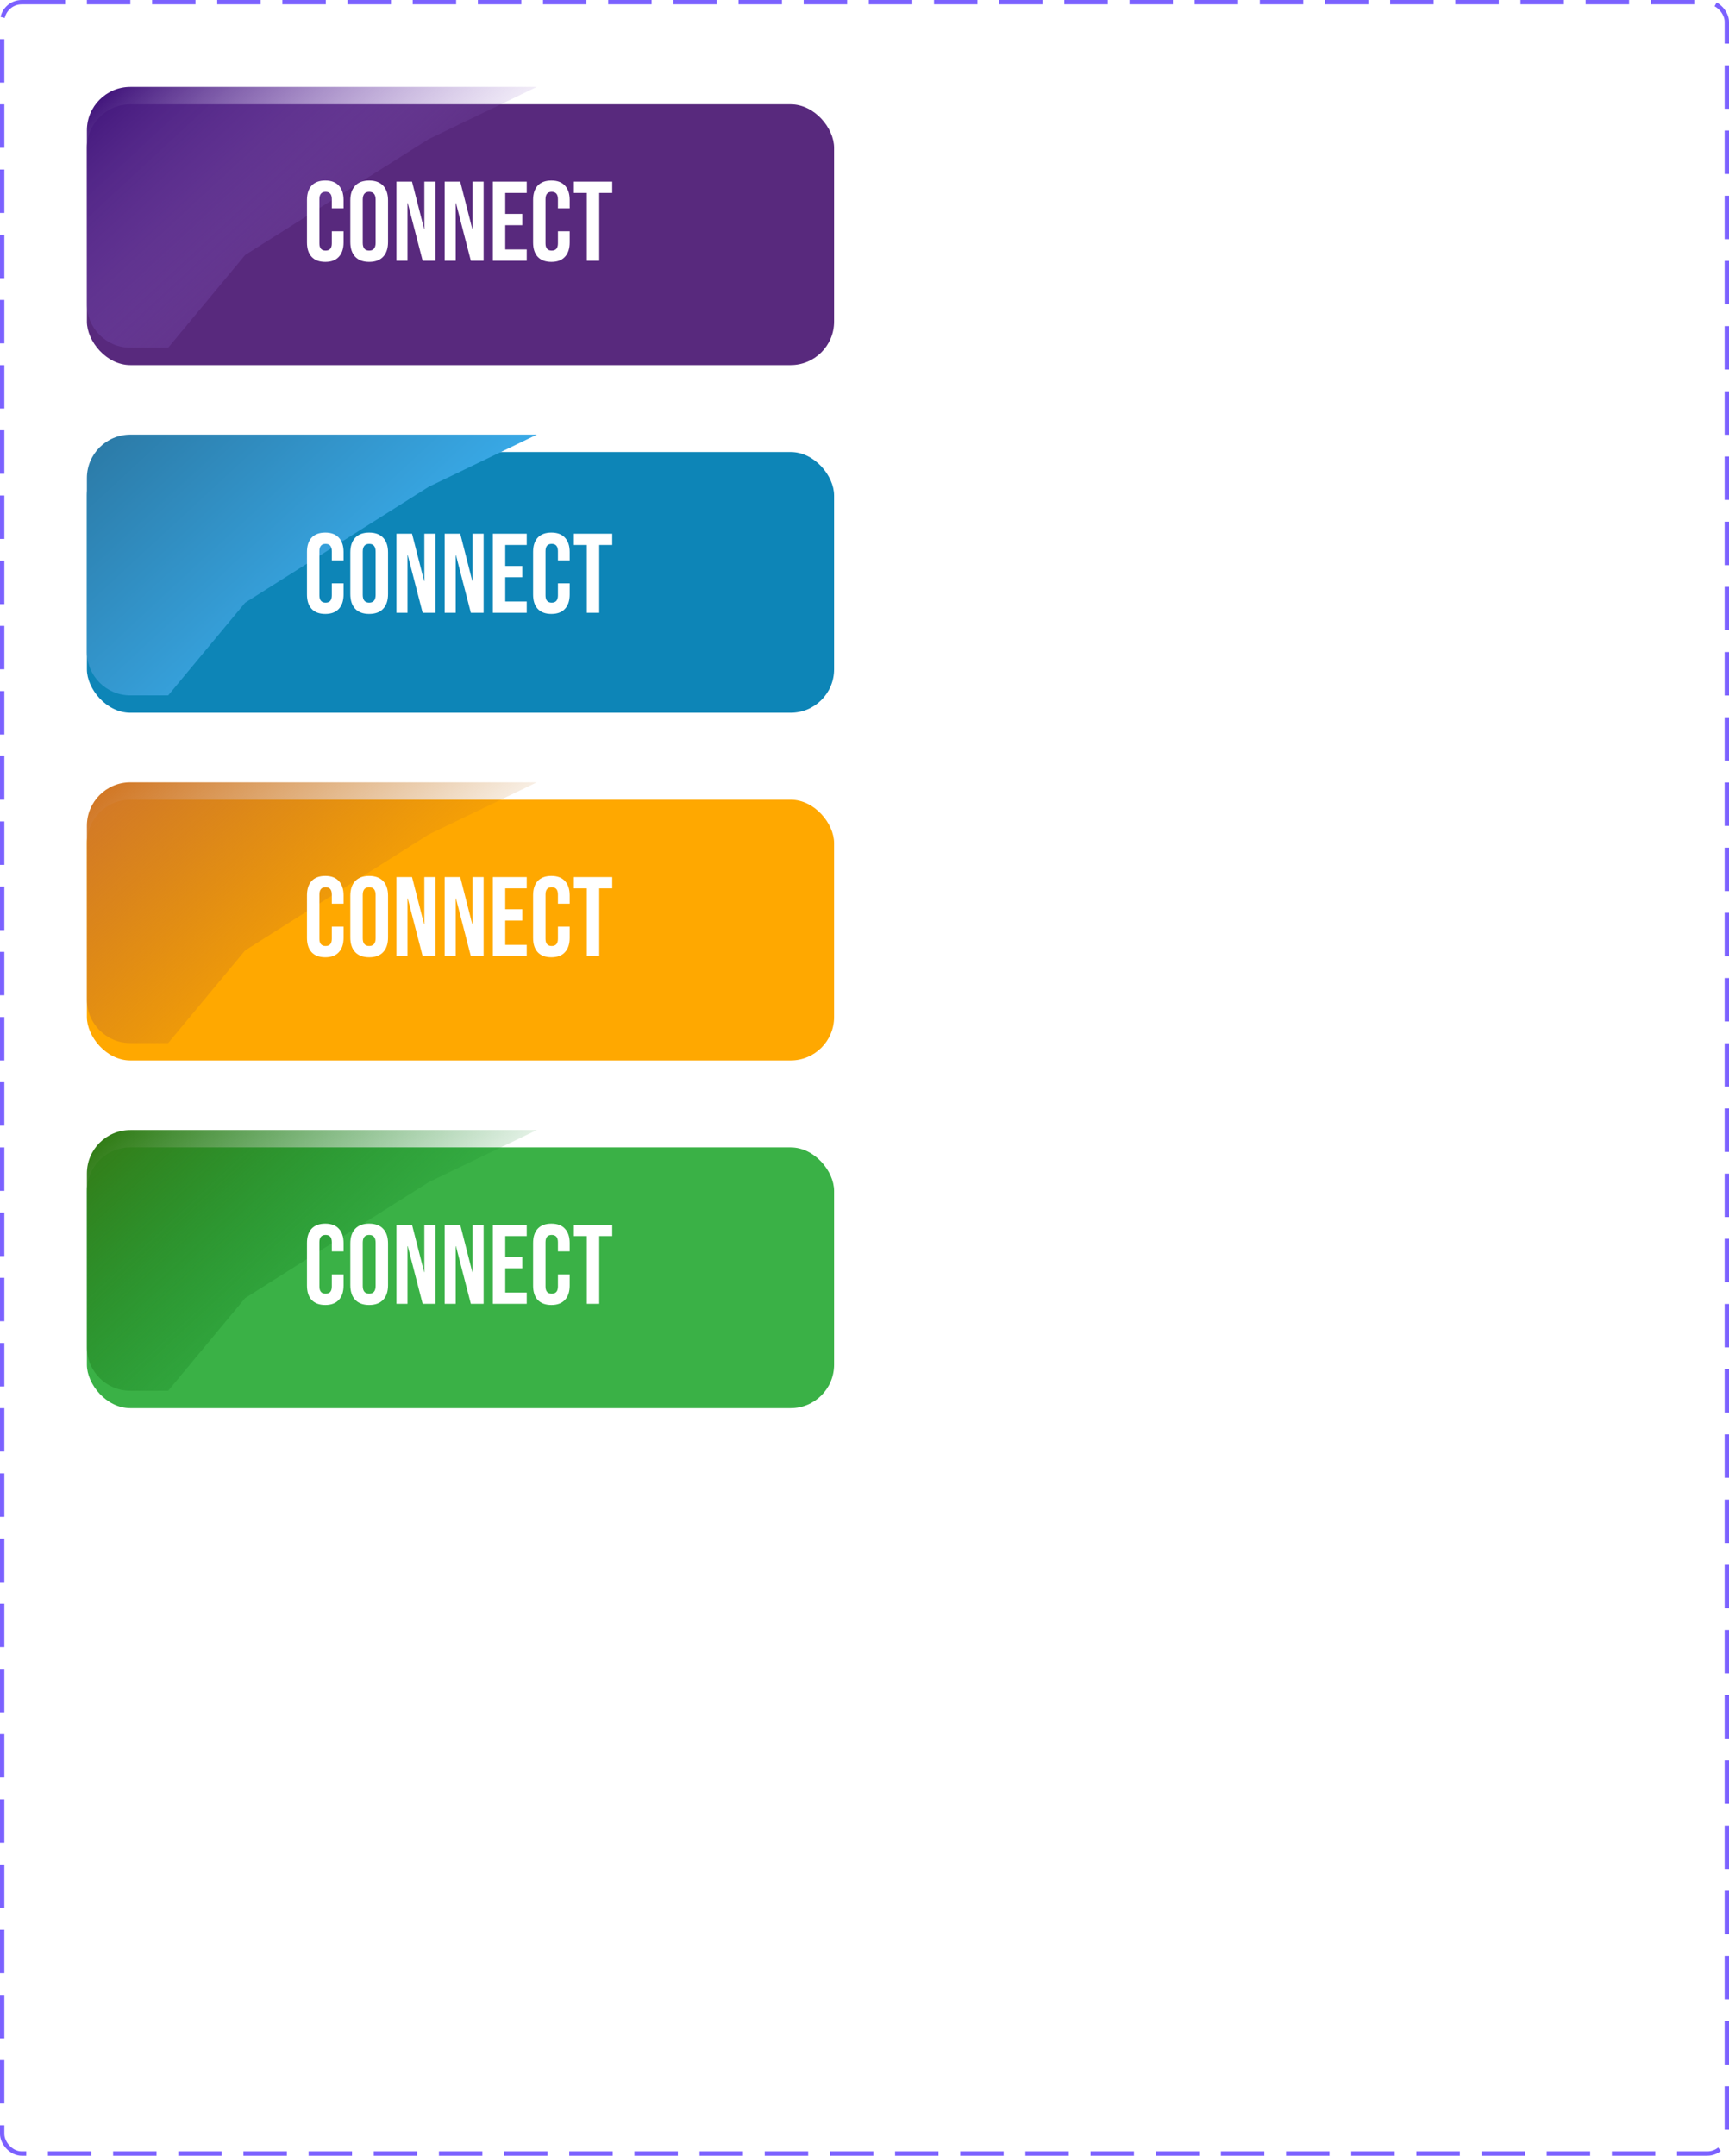 <svg width="398" height="496" viewBox="0 0 398 496" fill="none" xmlns="http://www.w3.org/2000/svg">
<g filter="url(#filter0_d_6:471)">
<rect x="20" y="20" width="172" height="60" rx="10" fill="#58297D"/>
</g>
<path fill-rule="evenodd" clip-rule="evenodd" d="M38.713 80L56.43 58.673L98.693 32L123.588 20H30C24.477 20 20 24.477 20 30V70C20 75.523 24.477 80 30 80H38.713Z" fill="url(#paint0_linear_6:471)"/>
<path d="M74.873 60.26C73.504 60.26 72.455 59.87 71.727 59.09C71.016 58.31 70.661 57.209 70.661 55.788V46.012C70.661 44.591 71.016 43.49 71.727 42.71C72.455 41.93 73.504 41.54 74.873 41.54C76.242 41.54 77.282 41.93 77.993 42.71C78.721 43.49 79.085 44.591 79.085 46.012V47.936H76.381V45.83C76.381 44.703 75.904 44.14 74.951 44.14C73.998 44.14 73.521 44.703 73.521 45.83V55.996C73.521 57.105 73.998 57.66 74.951 57.66C75.904 57.66 76.381 57.105 76.381 55.996V53.214H79.085V55.788C79.085 57.209 78.721 58.31 77.993 59.09C77.282 59.87 76.242 60.26 74.873 60.26ZM84.981 60.26C83.577 60.26 82.502 59.861 81.757 59.064C81.011 58.267 80.639 57.14 80.639 55.684V46.116C80.639 44.66 81.011 43.533 81.757 42.736C82.502 41.939 83.577 41.54 84.981 41.54C86.385 41.54 87.459 41.939 88.205 42.736C88.95 43.533 89.323 44.66 89.323 46.116V55.684C89.323 57.14 88.95 58.267 88.205 59.064C87.459 59.861 86.385 60.26 84.981 60.26ZM84.981 57.66C85.969 57.66 86.463 57.062 86.463 55.866V45.934C86.463 44.738 85.969 44.14 84.981 44.14C83.993 44.14 83.499 44.738 83.499 45.934V55.866C83.499 57.062 83.993 57.66 84.981 57.66ZM91.257 41.8H94.845L97.627 52.694H97.679V41.8H100.227V60H97.289L93.857 46.714H93.805V60H91.257V41.8ZM102.353 41.8H105.941L108.723 52.694H108.775V41.8H111.323V60H108.385L104.953 46.714H104.901V60H102.353V41.8ZM113.448 41.8H121.248V44.4H116.308V49.21H120.234V51.81H116.308V57.4H121.248V60H113.448V41.8ZM126.924 60.26C125.554 60.26 124.506 59.87 123.778 59.09C123.067 58.31 122.712 57.209 122.712 55.788V46.012C122.712 44.591 123.067 43.49 123.778 42.71C124.506 41.93 125.554 41.54 126.924 41.54C128.293 41.54 129.333 41.93 130.044 42.71C130.772 43.49 131.136 44.591 131.136 46.012V47.936H128.432V45.83C128.432 44.703 127.955 44.14 127.002 44.14C126.048 44.14 125.572 44.703 125.572 45.83V55.996C125.572 57.105 126.048 57.66 127.002 57.66C127.955 57.66 128.432 57.105 128.432 55.996V53.214H131.136V55.788C131.136 57.209 130.772 58.31 130.044 59.09C129.333 59.87 128.293 60.26 126.924 60.26ZM135.083 44.4H132.093V41.8H140.933V44.4H137.943V60H135.083V44.4Z" fill="white"/>
<g filter="url(#filter1_d_6:471)">
<rect x="20" y="100" width="172" height="60" rx="10" fill="#0D85B7"/>
</g>
<path fill-rule="evenodd" clip-rule="evenodd" d="M38.713 160L56.43 138.673L98.693 112L123.588 100H30C24.477 100 20 104.477 20 110V150C20 155.523 24.477 160 30 160H38.713Z" fill="url(#paint1_linear_6:471)"/>
<path d="M74.873 141.26C73.504 141.26 72.455 140.87 71.727 140.09C71.016 139.31 70.661 138.209 70.661 136.788V127.012C70.661 125.591 71.016 124.49 71.727 123.71C72.455 122.93 73.504 122.54 74.873 122.54C76.242 122.54 77.282 122.93 77.993 123.71C78.721 124.49 79.085 125.591 79.085 127.012V128.936H76.381V126.83C76.381 125.703 75.904 125.14 74.951 125.14C73.998 125.14 73.521 125.703 73.521 126.83V136.996C73.521 138.105 73.998 138.66 74.951 138.66C75.904 138.66 76.381 138.105 76.381 136.996V134.214H79.085V136.788C79.085 138.209 78.721 139.31 77.993 140.09C77.282 140.87 76.242 141.26 74.873 141.26ZM84.981 141.26C83.577 141.26 82.502 140.861 81.757 140.064C81.011 139.267 80.639 138.14 80.639 136.684V127.116C80.639 125.66 81.011 124.533 81.757 123.736C82.502 122.939 83.577 122.54 84.981 122.54C86.385 122.54 87.459 122.939 88.205 123.736C88.95 124.533 89.323 125.66 89.323 127.116V136.684C89.323 138.14 88.95 139.267 88.205 140.064C87.459 140.861 86.385 141.26 84.981 141.26ZM84.981 138.66C85.969 138.66 86.463 138.062 86.463 136.866V126.934C86.463 125.738 85.969 125.14 84.981 125.14C83.993 125.14 83.499 125.738 83.499 126.934V136.866C83.499 138.062 83.993 138.66 84.981 138.66ZM91.257 122.8H94.845L97.627 133.694H97.679V122.8H100.227V141H97.289L93.857 127.714H93.805V141H91.257V122.8ZM102.353 122.8H105.941L108.723 133.694H108.775V122.8H111.323V141H108.385L104.953 127.714H104.901V141H102.353V122.8ZM113.448 122.8H121.248V125.4H116.308V130.21H120.234V132.81H116.308V138.4H121.248V141H113.448V122.8ZM126.924 141.26C125.554 141.26 124.506 140.87 123.778 140.09C123.067 139.31 122.712 138.209 122.712 136.788V127.012C122.712 125.591 123.067 124.49 123.778 123.71C124.506 122.93 125.554 122.54 126.924 122.54C128.293 122.54 129.333 122.93 130.044 123.71C130.772 124.49 131.136 125.591 131.136 127.012V128.936H128.432V126.83C128.432 125.703 127.955 125.14 127.002 125.14C126.048 125.14 125.572 125.703 125.572 126.83V136.996C125.572 138.105 126.048 138.66 127.002 138.66C127.955 138.66 128.432 138.105 128.432 136.996V134.214H131.136V136.788C131.136 138.209 130.772 139.31 130.044 140.09C129.333 140.87 128.293 141.26 126.924 141.26ZM135.083 125.4H132.093V122.8H140.933V125.4H137.943V141H135.083V125.4Z" fill="white"/>
<g filter="url(#filter2_d_6:471)">
<rect x="20" y="180" width="172" height="60" rx="10" fill="#FFA800"/>
</g>
<path fill-rule="evenodd" clip-rule="evenodd" d="M38.713 240L56.43 218.673L98.693 192L123.588 180H30C24.477 180 20 184.477 20 190V230C20 235.523 24.477 240 30 240H38.713Z" fill="url(#paint2_linear_6:471)"/>
<path d="M74.873 220.26C73.504 220.26 72.455 219.87 71.727 219.09C71.016 218.31 70.661 217.209 70.661 215.788V206.012C70.661 204.591 71.016 203.49 71.727 202.71C72.455 201.93 73.504 201.54 74.873 201.54C76.242 201.54 77.282 201.93 77.993 202.71C78.721 203.49 79.085 204.591 79.085 206.012V207.936H76.381V205.83C76.381 204.703 75.904 204.14 74.951 204.14C73.998 204.14 73.521 204.703 73.521 205.83V215.996C73.521 217.105 73.998 217.66 74.951 217.66C75.904 217.66 76.381 217.105 76.381 215.996V213.214H79.085V215.788C79.085 217.209 78.721 218.31 77.993 219.09C77.282 219.87 76.242 220.26 74.873 220.26ZM84.981 220.26C83.577 220.26 82.502 219.861 81.757 219.064C81.011 218.267 80.639 217.14 80.639 215.684V206.116C80.639 204.66 81.011 203.533 81.757 202.736C82.502 201.939 83.577 201.54 84.981 201.54C86.385 201.54 87.459 201.939 88.205 202.736C88.95 203.533 89.323 204.66 89.323 206.116V215.684C89.323 217.14 88.95 218.267 88.205 219.064C87.459 219.861 86.385 220.26 84.981 220.26ZM84.981 217.66C85.969 217.66 86.463 217.062 86.463 215.866V205.934C86.463 204.738 85.969 204.14 84.981 204.14C83.993 204.14 83.499 204.738 83.499 205.934V215.866C83.499 217.062 83.993 217.66 84.981 217.66ZM91.257 201.8H94.845L97.627 212.694H97.679V201.8H100.227V220H97.289L93.857 206.714H93.805V220H91.257V201.8ZM102.353 201.8H105.941L108.723 212.694H108.775V201.8H111.323V220H108.385L104.953 206.714H104.901V220H102.353V201.8ZM113.448 201.8H121.248V204.4H116.308V209.21H120.234V211.81H116.308V217.4H121.248V220H113.448V201.8ZM126.924 220.26C125.554 220.26 124.506 219.87 123.778 219.09C123.067 218.31 122.712 217.209 122.712 215.788V206.012C122.712 204.591 123.067 203.49 123.778 202.71C124.506 201.93 125.554 201.54 126.924 201.54C128.293 201.54 129.333 201.93 130.044 202.71C130.772 203.49 131.136 204.591 131.136 206.012V207.936H128.432V205.83C128.432 204.703 127.955 204.14 127.002 204.14C126.048 204.14 125.572 204.703 125.572 205.83V215.996C125.572 217.105 126.048 217.66 127.002 217.66C127.955 217.66 128.432 217.105 128.432 215.996V213.214H131.136V215.788C131.136 217.209 130.772 218.31 130.044 219.09C129.333 219.87 128.293 220.26 126.924 220.26ZM135.083 204.4H132.093V201.8H140.933V204.4H137.943V220H135.083V204.4Z" fill="white"/>
<g filter="url(#filter3_d_6:471)">
<rect x="20" y="260" width="172" height="60" rx="10" fill="#3AB146"/>
</g>
<path fill-rule="evenodd" clip-rule="evenodd" d="M38.713 320L56.43 298.673L98.693 272L123.588 260H30C24.477 260 20 264.477 20 270V310C20 315.523 24.477 320 30 320H38.713Z" fill="url(#paint3_linear_6:471)"/>
<path d="M74.873 300.26C73.504 300.26 72.455 299.87 71.727 299.09C71.016 298.31 70.661 297.209 70.661 295.788V286.012C70.661 284.591 71.016 283.49 71.727 282.71C72.455 281.93 73.504 281.54 74.873 281.54C76.242 281.54 77.282 281.93 77.993 282.71C78.721 283.49 79.085 284.591 79.085 286.012V287.936H76.381V285.83C76.381 284.703 75.904 284.14 74.951 284.14C73.998 284.14 73.521 284.703 73.521 285.83V295.996C73.521 297.105 73.998 297.66 74.951 297.66C75.904 297.66 76.381 297.105 76.381 295.996V293.214H79.085V295.788C79.085 297.209 78.721 298.31 77.993 299.09C77.282 299.87 76.242 300.26 74.873 300.26ZM84.981 300.26C83.577 300.26 82.502 299.861 81.757 299.064C81.011 298.267 80.639 297.14 80.639 295.684V286.116C80.639 284.66 81.011 283.533 81.757 282.736C82.502 281.939 83.577 281.54 84.981 281.54C86.385 281.54 87.459 281.939 88.205 282.736C88.95 283.533 89.323 284.66 89.323 286.116V295.684C89.323 297.14 88.95 298.267 88.205 299.064C87.459 299.861 86.385 300.26 84.981 300.26ZM84.981 297.66C85.969 297.66 86.463 297.062 86.463 295.866V285.934C86.463 284.738 85.969 284.14 84.981 284.14C83.993 284.14 83.499 284.738 83.499 285.934V295.866C83.499 297.062 83.993 297.66 84.981 297.66ZM91.257 281.8H94.845L97.627 292.694H97.679V281.8H100.227V300H97.289L93.857 286.714H93.805V300H91.257V281.8ZM102.353 281.8H105.941L108.723 292.694H108.775V281.8H111.323V300H108.385L104.953 286.714H104.901V300H102.353V281.8ZM113.448 281.8H121.248V284.4H116.308V289.21H120.234V291.81H116.308V297.4H121.248V300H113.448V281.8ZM126.924 300.26C125.554 300.26 124.506 299.87 123.778 299.09C123.067 298.31 122.712 297.209 122.712 295.788V286.012C122.712 284.591 123.067 283.49 123.778 282.71C124.506 281.93 125.554 281.54 126.924 281.54C128.293 281.54 129.333 281.93 130.044 282.71C130.772 283.49 131.136 284.591 131.136 286.012V287.936H128.432V285.83C128.432 284.703 127.955 284.14 127.002 284.14C126.048 284.14 125.572 284.703 125.572 285.83V295.996C125.572 297.105 126.048 297.66 127.002 297.66C127.955 297.66 128.432 297.105 128.432 295.996V293.214H131.136V295.788C131.136 297.209 130.772 298.31 130.044 299.09C129.333 299.87 128.293 300.26 126.924 300.26ZM135.083 284.4H132.093V281.8H140.933V284.4H137.943V300H135.083V284.4Z" fill="white"/>
<rect x="0.5" y="0.5" width="397" height="495" rx="4.5" stroke="#7B61FF" stroke-dasharray="10 5"/>
<defs>
<filter id="filter0_d_6:471" x="16" y="20" width="180" height="68" filterUnits="userSpaceOnUse" color-interpolation-filters="sRGB">
<feFlood flood-opacity="0" result="BackgroundImageFix"/>
<feColorMatrix in="SourceAlpha" type="matrix" values="0 0 0 0 0 0 0 0 0 0 0 0 0 0 0 0 0 0 127 0" result="hardAlpha"/>
<feOffset dy="4"/>
<feGaussianBlur stdDeviation="2"/>
<feComposite in2="hardAlpha" operator="out"/>
<feColorMatrix type="matrix" values="0 0 0 0 0 0 0 0 0 0 0 0 0 0 0 0 0 0 0.25 0"/>
<feBlend mode="normal" in2="BackgroundImageFix" result="effect1_dropShadow_6:471"/>
<feBlend mode="normal" in="SourceGraphic" in2="effect1_dropShadow_6:471" result="shape"/>
</filter>
<filter id="filter1_d_6:471" x="16" y="100" width="180" height="68" filterUnits="userSpaceOnUse" color-interpolation-filters="sRGB">
<feFlood flood-opacity="0" result="BackgroundImageFix"/>
<feColorMatrix in="SourceAlpha" type="matrix" values="0 0 0 0 0 0 0 0 0 0 0 0 0 0 0 0 0 0 127 0" result="hardAlpha"/>
<feOffset dy="4"/>
<feGaussianBlur stdDeviation="2"/>
<feComposite in2="hardAlpha" operator="out"/>
<feColorMatrix type="matrix" values="0 0 0 0 0 0 0 0 0 0 0 0 0 0 0 0 0 0 0.25 0"/>
<feBlend mode="normal" in2="BackgroundImageFix" result="effect1_dropShadow_6:471"/>
<feBlend mode="normal" in="SourceGraphic" in2="effect1_dropShadow_6:471" result="shape"/>
</filter>
<filter id="filter2_d_6:471" x="16" y="180" width="180" height="68" filterUnits="userSpaceOnUse" color-interpolation-filters="sRGB">
<feFlood flood-opacity="0" result="BackgroundImageFix"/>
<feColorMatrix in="SourceAlpha" type="matrix" values="0 0 0 0 0 0 0 0 0 0 0 0 0 0 0 0 0 0 127 0" result="hardAlpha"/>
<feOffset dy="4"/>
<feGaussianBlur stdDeviation="2"/>
<feComposite in2="hardAlpha" operator="out"/>
<feColorMatrix type="matrix" values="0 0 0 0 0 0 0 0 0 0 0 0 0 0 0 0 0 0 0.25 0"/>
<feBlend mode="normal" in2="BackgroundImageFix" result="effect1_dropShadow_6:471"/>
<feBlend mode="normal" in="SourceGraphic" in2="effect1_dropShadow_6:471" result="shape"/>
</filter>
<filter id="filter3_d_6:471" x="16" y="260" width="180" height="68" filterUnits="userSpaceOnUse" color-interpolation-filters="sRGB">
<feFlood flood-opacity="0" result="BackgroundImageFix"/>
<feColorMatrix in="SourceAlpha" type="matrix" values="0 0 0 0 0 0 0 0 0 0 0 0 0 0 0 0 0 0 127 0" result="hardAlpha"/>
<feOffset dy="4"/>
<feGaussianBlur stdDeviation="2"/>
<feComposite in2="hardAlpha" operator="out"/>
<feColorMatrix type="matrix" values="0 0 0 0 0 0 0 0 0 0 0 0 0 0 0 0 0 0 0.25 0"/>
<feBlend mode="normal" in2="BackgroundImageFix" result="effect1_dropShadow_6:471"/>
<feBlend mode="normal" in="SourceGraphic" in2="effect1_dropShadow_6:471" result="shape"/>
</filter>
<linearGradient id="paint0_linear_6:471" x1="23.815" y1="23" x2="74.356" y2="77.63" gradientUnits="userSpaceOnUse">
<stop stop-color="#45197E"/>
<stop offset="1" stop-color="#9469CA" stop-opacity="0"/>
</linearGradient>
<linearGradient id="paint1_linear_6:471" x1="23.815" y1="103" x2="74.356" y2="157.63" gradientUnits="userSpaceOnUse">
<stop stop-color="#2C7CA9"/>
<stop offset="1" stop-color="#3AAFEF"/>
</linearGradient>
<linearGradient id="paint2_linear_6:471" x1="23.815" y1="183" x2="74.356" y2="237.63" gradientUnits="userSpaceOnUse">
<stop stop-color="#D27927"/>
<stop offset="1" stop-color="#C2771E" stop-opacity="0"/>
</linearGradient>
<linearGradient id="paint3_linear_6:471" x1="23.815" y1="263" x2="74.356" y2="317.63" gradientUnits="userSpaceOnUse">
<stop stop-color="#337E19"/>
<stop offset="1" stop-color="#0F892A" stop-opacity="0"/>
</linearGradient>
</defs>
</svg>
